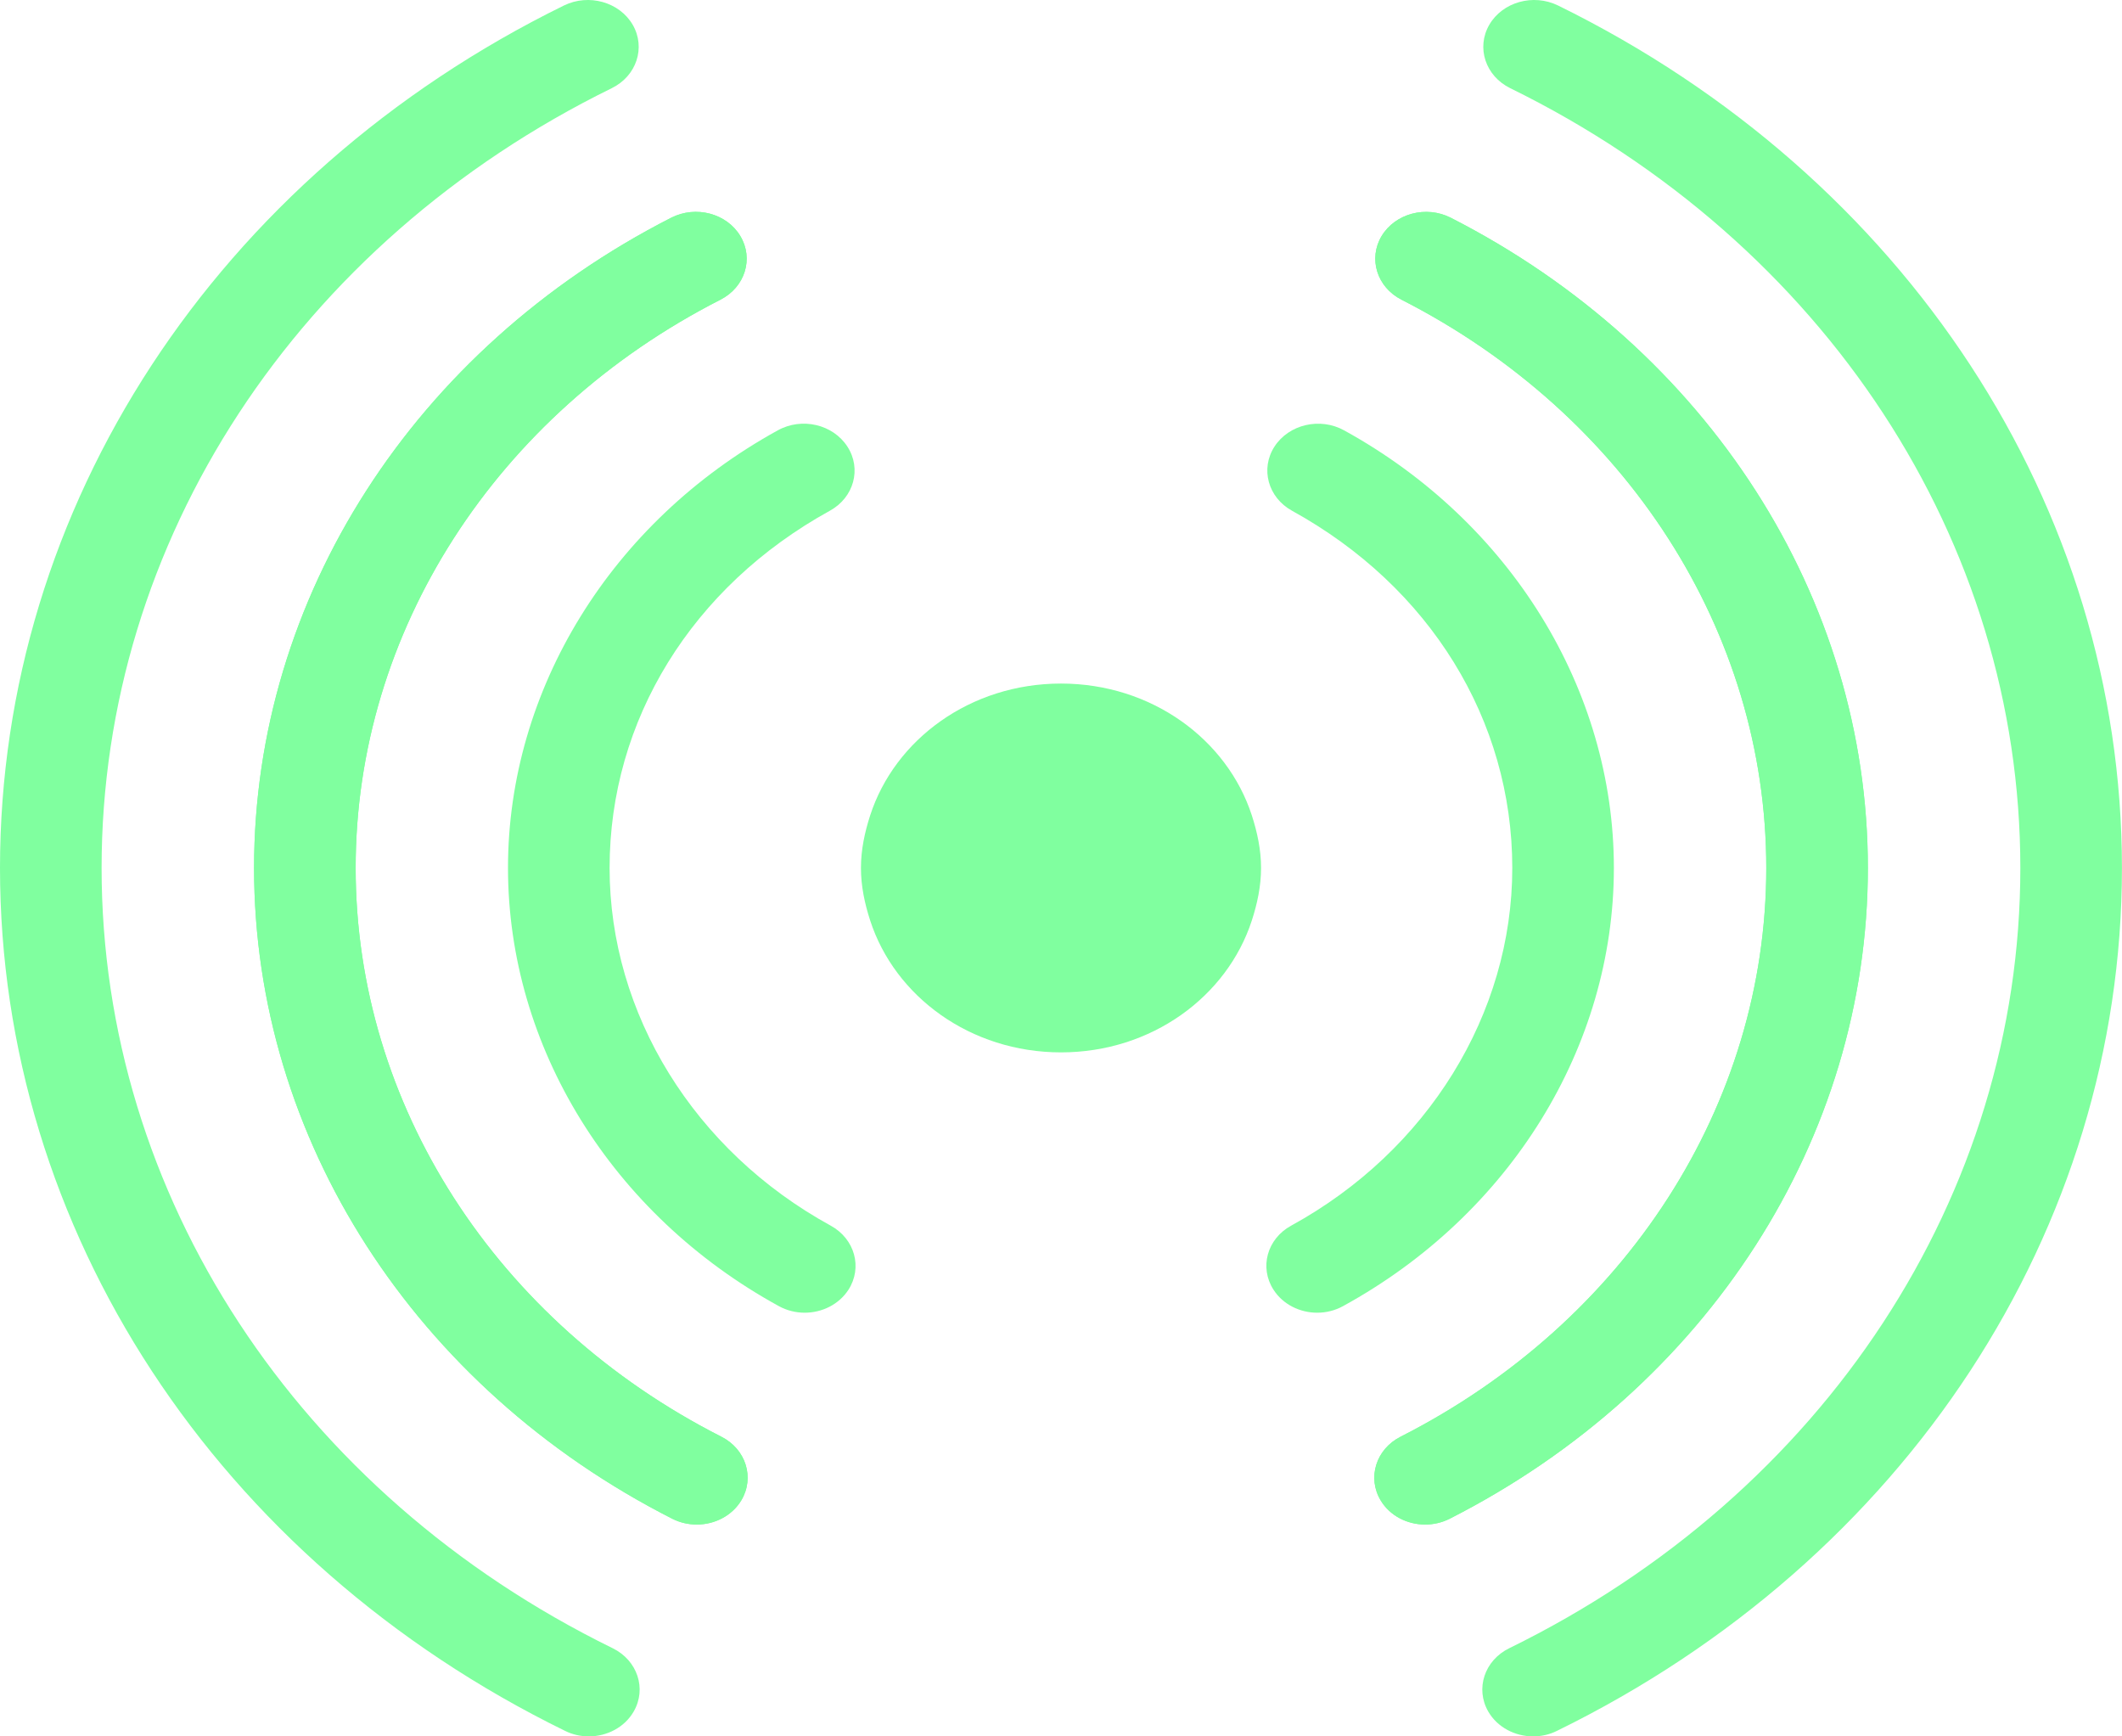 <svg width="33" height="27" viewBox="0 0 33 27" fill="none" xmlns="http://www.w3.org/2000/svg">
<path d="M19.468 12.68C19.084 11.497 17.908 10.629 16.5 10.629C15.091 10.629 13.915 11.497 13.532 12.68C13.448 12.941 13.389 13.211 13.389 13.496C13.389 13.782 13.448 14.052 13.532 14.312C13.915 15.495 15.091 16.364 16.5 16.364C17.909 16.364 19.084 15.495 19.468 14.312C19.552 14.052 19.611 13.782 19.611 13.496C19.611 13.211 19.552 12.941 19.468 12.68Z" fill="#80FF9F"/>
<path d="M22.163 23.706C21.885 23.706 21.615 23.571 21.471 23.33C21.259 22.977 21.399 22.534 21.781 22.34C25.289 20.558 27.468 17.168 27.468 13.496C27.468 9.83 25.294 6.444 21.795 4.66C21.413 4.465 21.275 4.022 21.486 3.67C21.698 3.319 22.177 3.191 22.56 3.385C26.562 5.426 29.048 9.301 29.048 13.496C29.048 17.699 26.556 21.577 22.544 23.616C22.423 23.677 22.292 23.706 22.163 23.706Z" fill="#80FF9F"/>
<path d="M20.484 20.412C20.215 20.412 19.952 20.284 19.805 20.055C19.582 19.71 19.704 19.263 20.08 19.058C22.201 17.896 23.518 15.765 23.518 13.496C23.518 11.199 22.238 9.123 20.093 7.942C19.719 7.736 19.597 7.289 19.82 6.944C20.044 6.598 20.529 6.485 20.903 6.692C23.491 8.116 25.098 10.723 25.098 13.496C25.098 16.276 23.484 18.887 20.887 20.309C20.761 20.379 20.622 20.412 20.484 20.412Z" fill="#80FF9F"/>
<path d="M12.514 20.412C12.377 20.412 12.238 20.379 12.111 20.309C9.514 18.886 7.9 16.276 7.9 13.496C7.9 10.723 9.507 8.116 12.095 6.692C12.47 6.484 12.954 6.598 13.178 6.944C13.402 7.289 13.28 7.736 12.905 7.942C10.761 9.123 9.48 11.199 9.48 13.496C9.48 15.765 10.798 17.896 12.918 19.058C13.294 19.264 13.417 19.71 13.194 20.056C13.046 20.284 12.784 20.412 12.514 20.412Z" fill="#80FF9F"/>
<path d="M10.836 23.706C10.707 23.706 10.576 23.677 10.455 23.616C6.443 21.577 3.951 17.699 3.951 13.496C3.951 9.301 6.437 5.426 10.439 3.385C10.823 3.19 11.303 3.319 11.513 3.67C11.725 4.022 11.586 4.465 11.204 4.66C7.705 6.444 5.531 9.83 5.531 13.496C5.531 17.169 7.711 20.558 11.218 22.34C11.601 22.534 11.739 22.977 11.529 23.329C11.384 23.57 11.114 23.706 10.836 23.706Z" fill="#80FF9F"/>
<path d="M23.843 27C23.56 27 23.286 26.859 23.144 26.613C22.94 26.258 23.086 25.817 23.471 25.629C28.374 23.228 31.419 18.579 31.419 13.496C31.419 8.419 28.379 3.773 23.486 1.371C23.101 1.182 22.955 0.741 23.16 0.386C23.366 0.031 23.843 -0.103 24.229 0.085C29.639 2.741 32.999 7.88 32.999 13.496C32.999 19.119 29.633 24.261 24.213 26.914C24.095 26.973 23.968 27 23.843 27Z" fill="#80FF9F"/>
<path d="M22.163 23.706C21.885 23.706 21.615 23.571 21.471 23.33C21.259 22.977 21.399 22.534 21.781 22.34C25.289 20.558 27.468 17.168 27.468 13.496C27.468 9.83 25.294 6.444 21.795 4.66C21.413 4.465 21.275 4.022 21.486 3.67C21.698 3.319 22.177 3.191 22.56 3.385C26.562 5.426 29.048 9.301 29.048 13.496C29.048 17.699 26.556 21.577 22.544 23.616C22.423 23.677 22.292 23.706 22.163 23.706Z" fill="#80FF9F"/>
<path d="M10.836 23.706C10.707 23.706 10.576 23.677 10.455 23.616C6.443 21.577 3.951 17.699 3.951 13.496C3.951 9.301 6.437 5.426 10.439 3.385C10.823 3.19 11.303 3.319 11.513 3.67C11.725 4.022 11.586 4.465 11.204 4.66C7.705 6.444 5.531 9.83 5.531 13.496C5.531 17.169 7.711 20.558 11.218 22.34C11.601 22.534 11.739 22.977 11.529 23.329C11.384 23.57 11.114 23.706 10.836 23.706Z" fill="#80FF9F"/>
<path d="M9.157 27C9.032 27 8.905 26.973 8.787 26.914C3.367 24.261 0 19.119 0 13.496C0 7.88 3.36 2.742 8.771 0.085C9.156 -0.103 9.634 0.031 9.84 0.386C10.045 0.741 9.899 1.182 9.514 1.371C4.62 3.773 1.58 8.419 1.58 13.496C1.58 18.58 4.626 23.228 9.528 25.629C9.913 25.818 10.06 26.258 9.855 26.613C9.713 26.86 9.439 27 9.157 27Z" fill="#80FF9F"/>
</svg>
